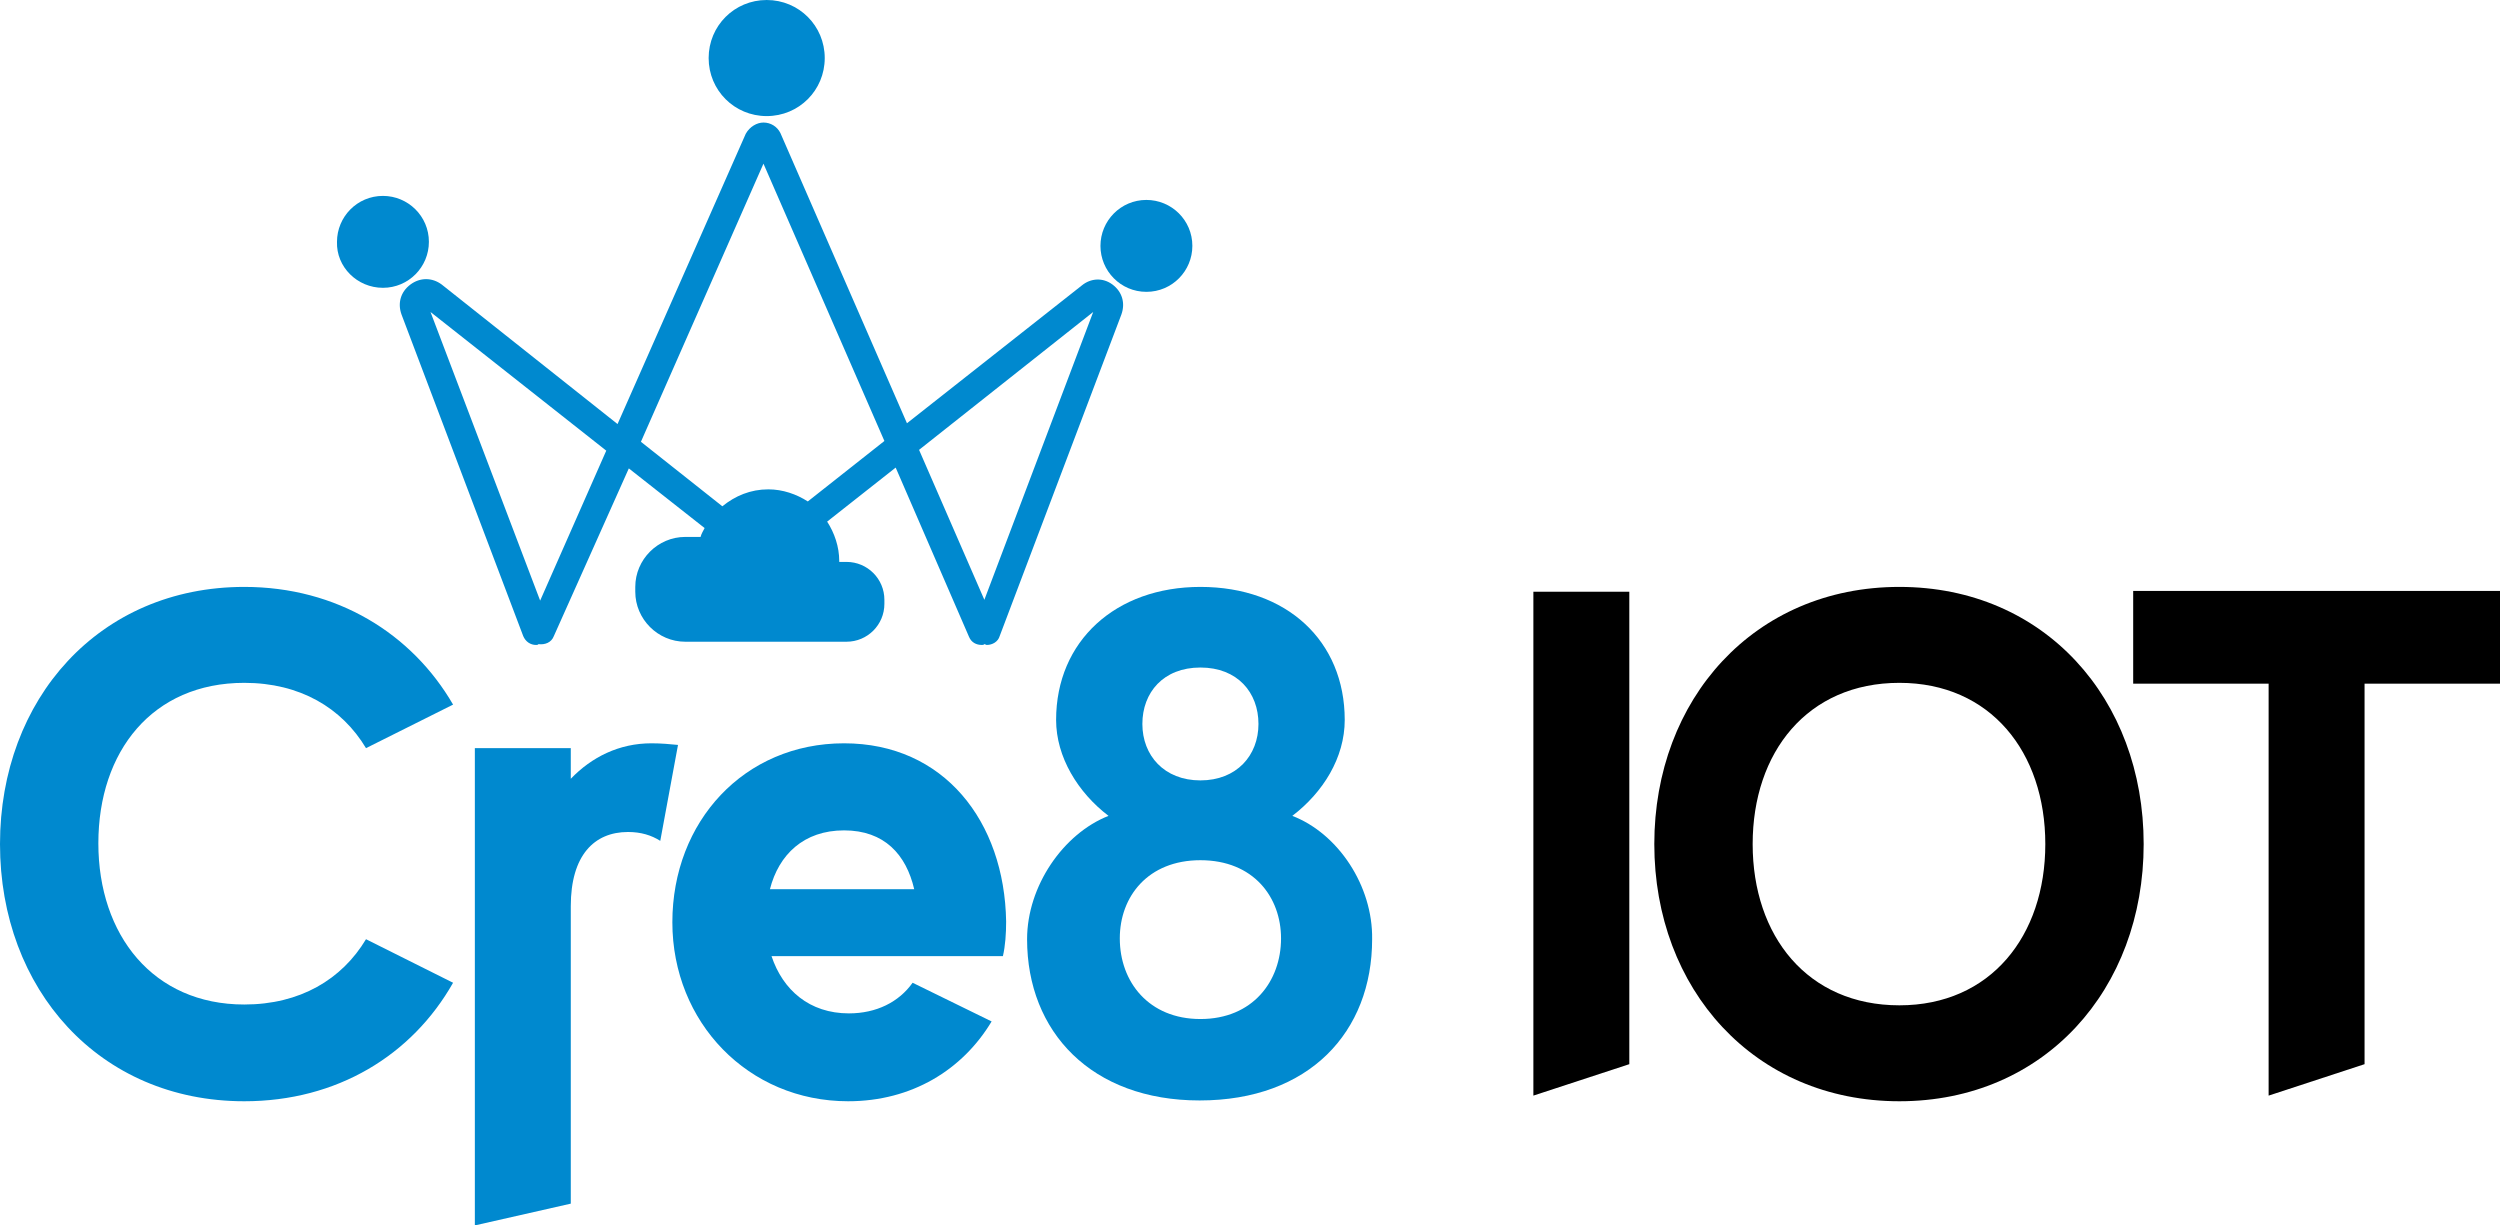 <svg xmlns="http://www.w3.org/2000/svg" xmlns:xlink="http://www.w3.org/1999/xlink" id="Layer_1" x="0px" y="0px" viewBox="0 0 310.1 152" style="enable-background:new 0 0 310.1 152;" xml:space="preserve"><style type="text/css">	.st0{fill:#0089CF;}</style><g>	<path class="st0" d="M30.3,84.7c6.9,0,12.1,3.1,15.1,8.1l10.8-5.4c-5.1-8.8-14.4-14.6-25.9-14.6C12.3,72.8,0,86.7,0,104.7  s12.3,31.9,30.3,31.9c11.5,0,20.8-5.7,25.9-14.7l-10.8-5.4c-3,5-8.2,8.1-15.1,8.1c-11.3,0-18.1-8.6-18.1-20S18.9,84.7,30.3,84.7z"></path>	<path class="st0" d="M80.8,92.2c-4,0-7.4,1.7-10,4.4v-3.8H58.9V152l11.9-2.7v-36.9c0-6.3,2.9-9.2,7.1-9.2c1.6,0,2.9,0.4,4,1.1  l2.2-11.9C83.1,92.3,82,92.2,80.8,92.2z"></path>	<path class="st0" d="M104.7,92.2c-12.4,0-21.3,9.7-21.3,22.2c0,12.4,9.4,22.2,21.8,22.2c7.9,0,14.2-3.9,17.8-9.9l-9.8-4.8  c-1.7,2.4-4.5,3.8-7.9,3.8c-4.9,0-8.2-2.9-9.6-7.1h28.7c0.3-1.3,0.4-2.8,0.4-4.3C124.6,101.9,117.1,92.2,104.7,92.2z M95.5,110.3  c1.1-4.3,4.2-7.3,9.2-7.3s7.7,3,8.7,7.3H95.5z"></path>	<path class="st0" d="M160.3,101.2c3.8-2.9,6.5-7.2,6.5-11.9c0-9.8-7.2-16.5-17.9-16.5c-10.5,0-17.9,6.7-17.9,16.5  c0,4.6,2.7,9,6.5,11.9c-5.6,2.2-10.1,8.7-10.1,15.3c0,11.5,8,20,21.4,20c13.6,0,21.4-8.5,21.4-20  C170.3,109.9,166,103.4,160.3,101.2z M148.9,82.8c4.6,0,7.2,3.1,7.2,7s-2.7,7-7.2,7s-7.2-3.1-7.2-7S144.3,82.8,148.9,82.8z   M148.9,126.4c-6.4,0-10-4.6-10-10c0-5.2,3.5-9.7,10-9.7c6.6,0,10,4.6,10,9.7C158.9,121.7,155.4,126.4,148.9,126.4z"></path>	<polygon points="190.2,135.9 202.1,132 202.1,73.4 190.2,73.4  "></polygon>	<path d="M235.6,72.8c-18,0-30.4,13.9-30.4,31.9s12.4,31.9,30.4,31.9s30.3-13.9,30.3-31.9C265.9,86.7,253.6,72.8,235.6,72.8z   M235.6,124.7c-11.4,0-18.2-8.6-18.2-20s6.8-20,18.2-20c11.3,0,18.1,8.6,18.1,20S246.9,124.7,235.6,124.7z"></path>	<polygon points="310.1,73.3 264.6,73.3 264.6,84.8 281.4,84.8 281.4,135.9 293.3,132 293.3,84.8 310.1,84.8  "></polygon>	<path class="st0" d="M50.9,35.3c-1.2,0.9-1.6,2.3-1.1,3.7l15.1,39.9c0.3,0.7,0.9,1.1,1.6,1.1c0.1,0,0.2,0,0.3-0.1  c0.8,0.1,1.6-0.2,1.9-1L78,58.1l9.4,7.4c-0.2,0.4-0.4,0.7-0.5,1.1H85c-3.4,0-6.2,2.8-6.2,6.2v0.6c0,3.4,2.8,6.2,6.2,6.2h5.8H93h12  c2.6,0,4.7-2.1,4.7-4.7v-0.5c0-2.6-2.1-4.7-4.7-4.7h-0.9c0,0,0,0,0-0.1c0-1.8-0.6-3.5-1.5-4.9l8.5-6.7l9.1,21c0.3,0.7,0.9,1,1.6,1  c0.1,0,0.2,0,0.3-0.1c0.1,0,0.2,0.1,0.3,0.1c0.7,0,1.4-0.4,1.6-1.1L139.1,39c0.5-1.4,0.1-2.8-1.1-3.7c-1.2-0.9-2.7-0.8-3.8,0.1  l-21.7,17.1l-15.7-36c-0.4-0.8-1.2-1.3-2.1-1.3c-0.8,0-1.7,0.5-2.2,1.4l-15.9,36L54.8,35.3C53.6,34.4,52.1,34.4,50.9,35.3z   M135.6,38.7l-13.5,35.7L114,55.8L135.6,38.7z M94.7,20.3l15,34.4l-9.5,7.5c-1.4-0.9-3.1-1.5-4.9-1.5c-2.2,0-4.1,0.8-5.7,2.1  l-10.1-8L94.7,20.3z M67,74.5L53.4,38.7l21.8,17.2L67,74.5z"></path>	<path class="st0" d="M47.5,35.7c3.2,0,5.7-2.6,5.7-5.7c0-3.2-2.6-5.7-5.7-5.7c-3.2,0-5.7,2.6-5.7,5.7  C41.7,33.1,44.3,35.7,47.5,35.7z"></path>	<path class="st0" d="M95.1,14.4c4,0,7.2-3.2,7.2-7.2S99.1,0,95.1,0s-7.2,3.2-7.2,7.2S91.1,14.4,95.1,14.4z"></path>	<path class="st0" d="M142.2,36.2c3.2,0,5.7-2.6,5.7-5.7c0-3.2-2.6-5.7-5.7-5.7c-3.2,0-5.7,2.6-5.7,5.7S139,36.2,142.2,36.2z"></path></g></svg>